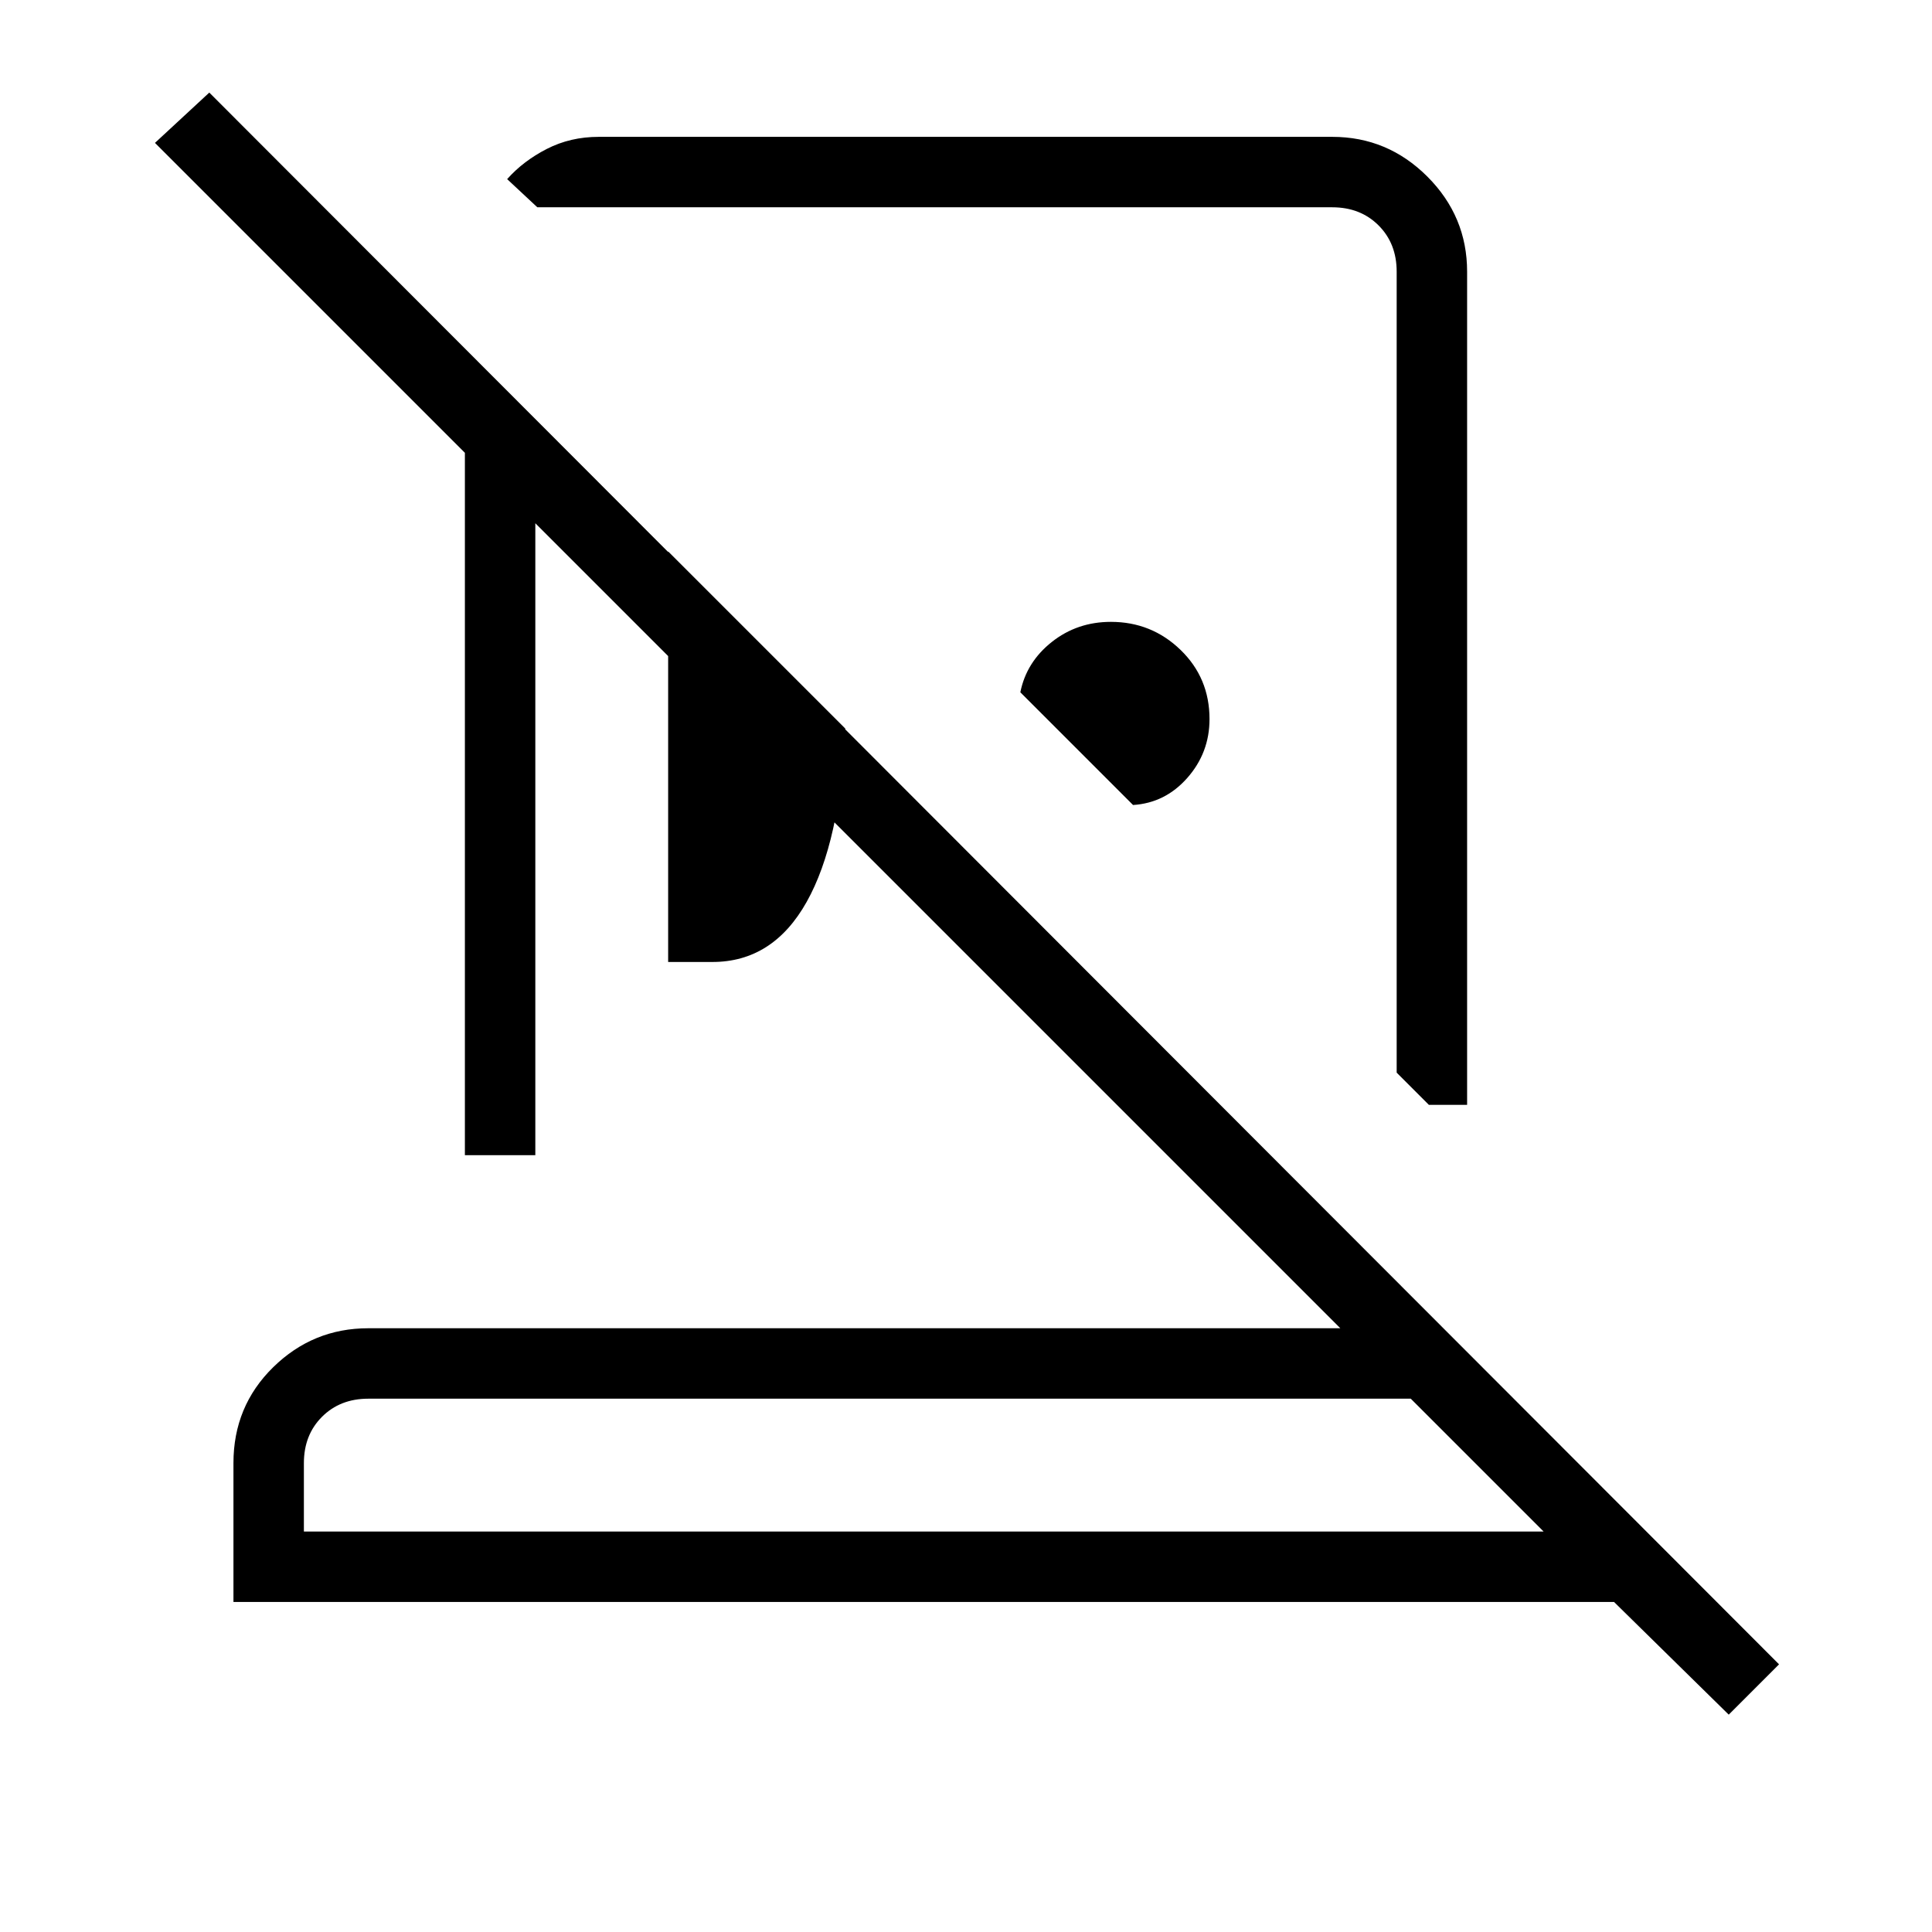 <svg xmlns="http://www.w3.org/2000/svg" height="48" viewBox="0 -960 960 960" width="48"><path d="M662-892q27.5 0 47.25 19.75T729-825v414h-19l-16-16v-398q0-14-9-23t-23-9H267l-15-14q8-9 19.704-15t25.77-6H662Zm-99 332-56-56q3-15 15.621-25T552-651q20.212 0 34.606 13.932Q601-623.137 601-602.679 601-586 590-573.5T563-560Zm-231 78v-204l88 88q-2.411 56.242-19.158 86.121Q384.095-482 354-482h-22ZM151-199h616l-66-66H183q-14 0-23 9t-9 23v34Zm708 91-57-56H116v-69q0-28.275 19.75-47.638Q155.5-300 183-300h483L266-700v314h-35v-349L77-889l27-25 780 781-25 25Zm-400-91Zm23-444Zm-58 99Z"/></svg>